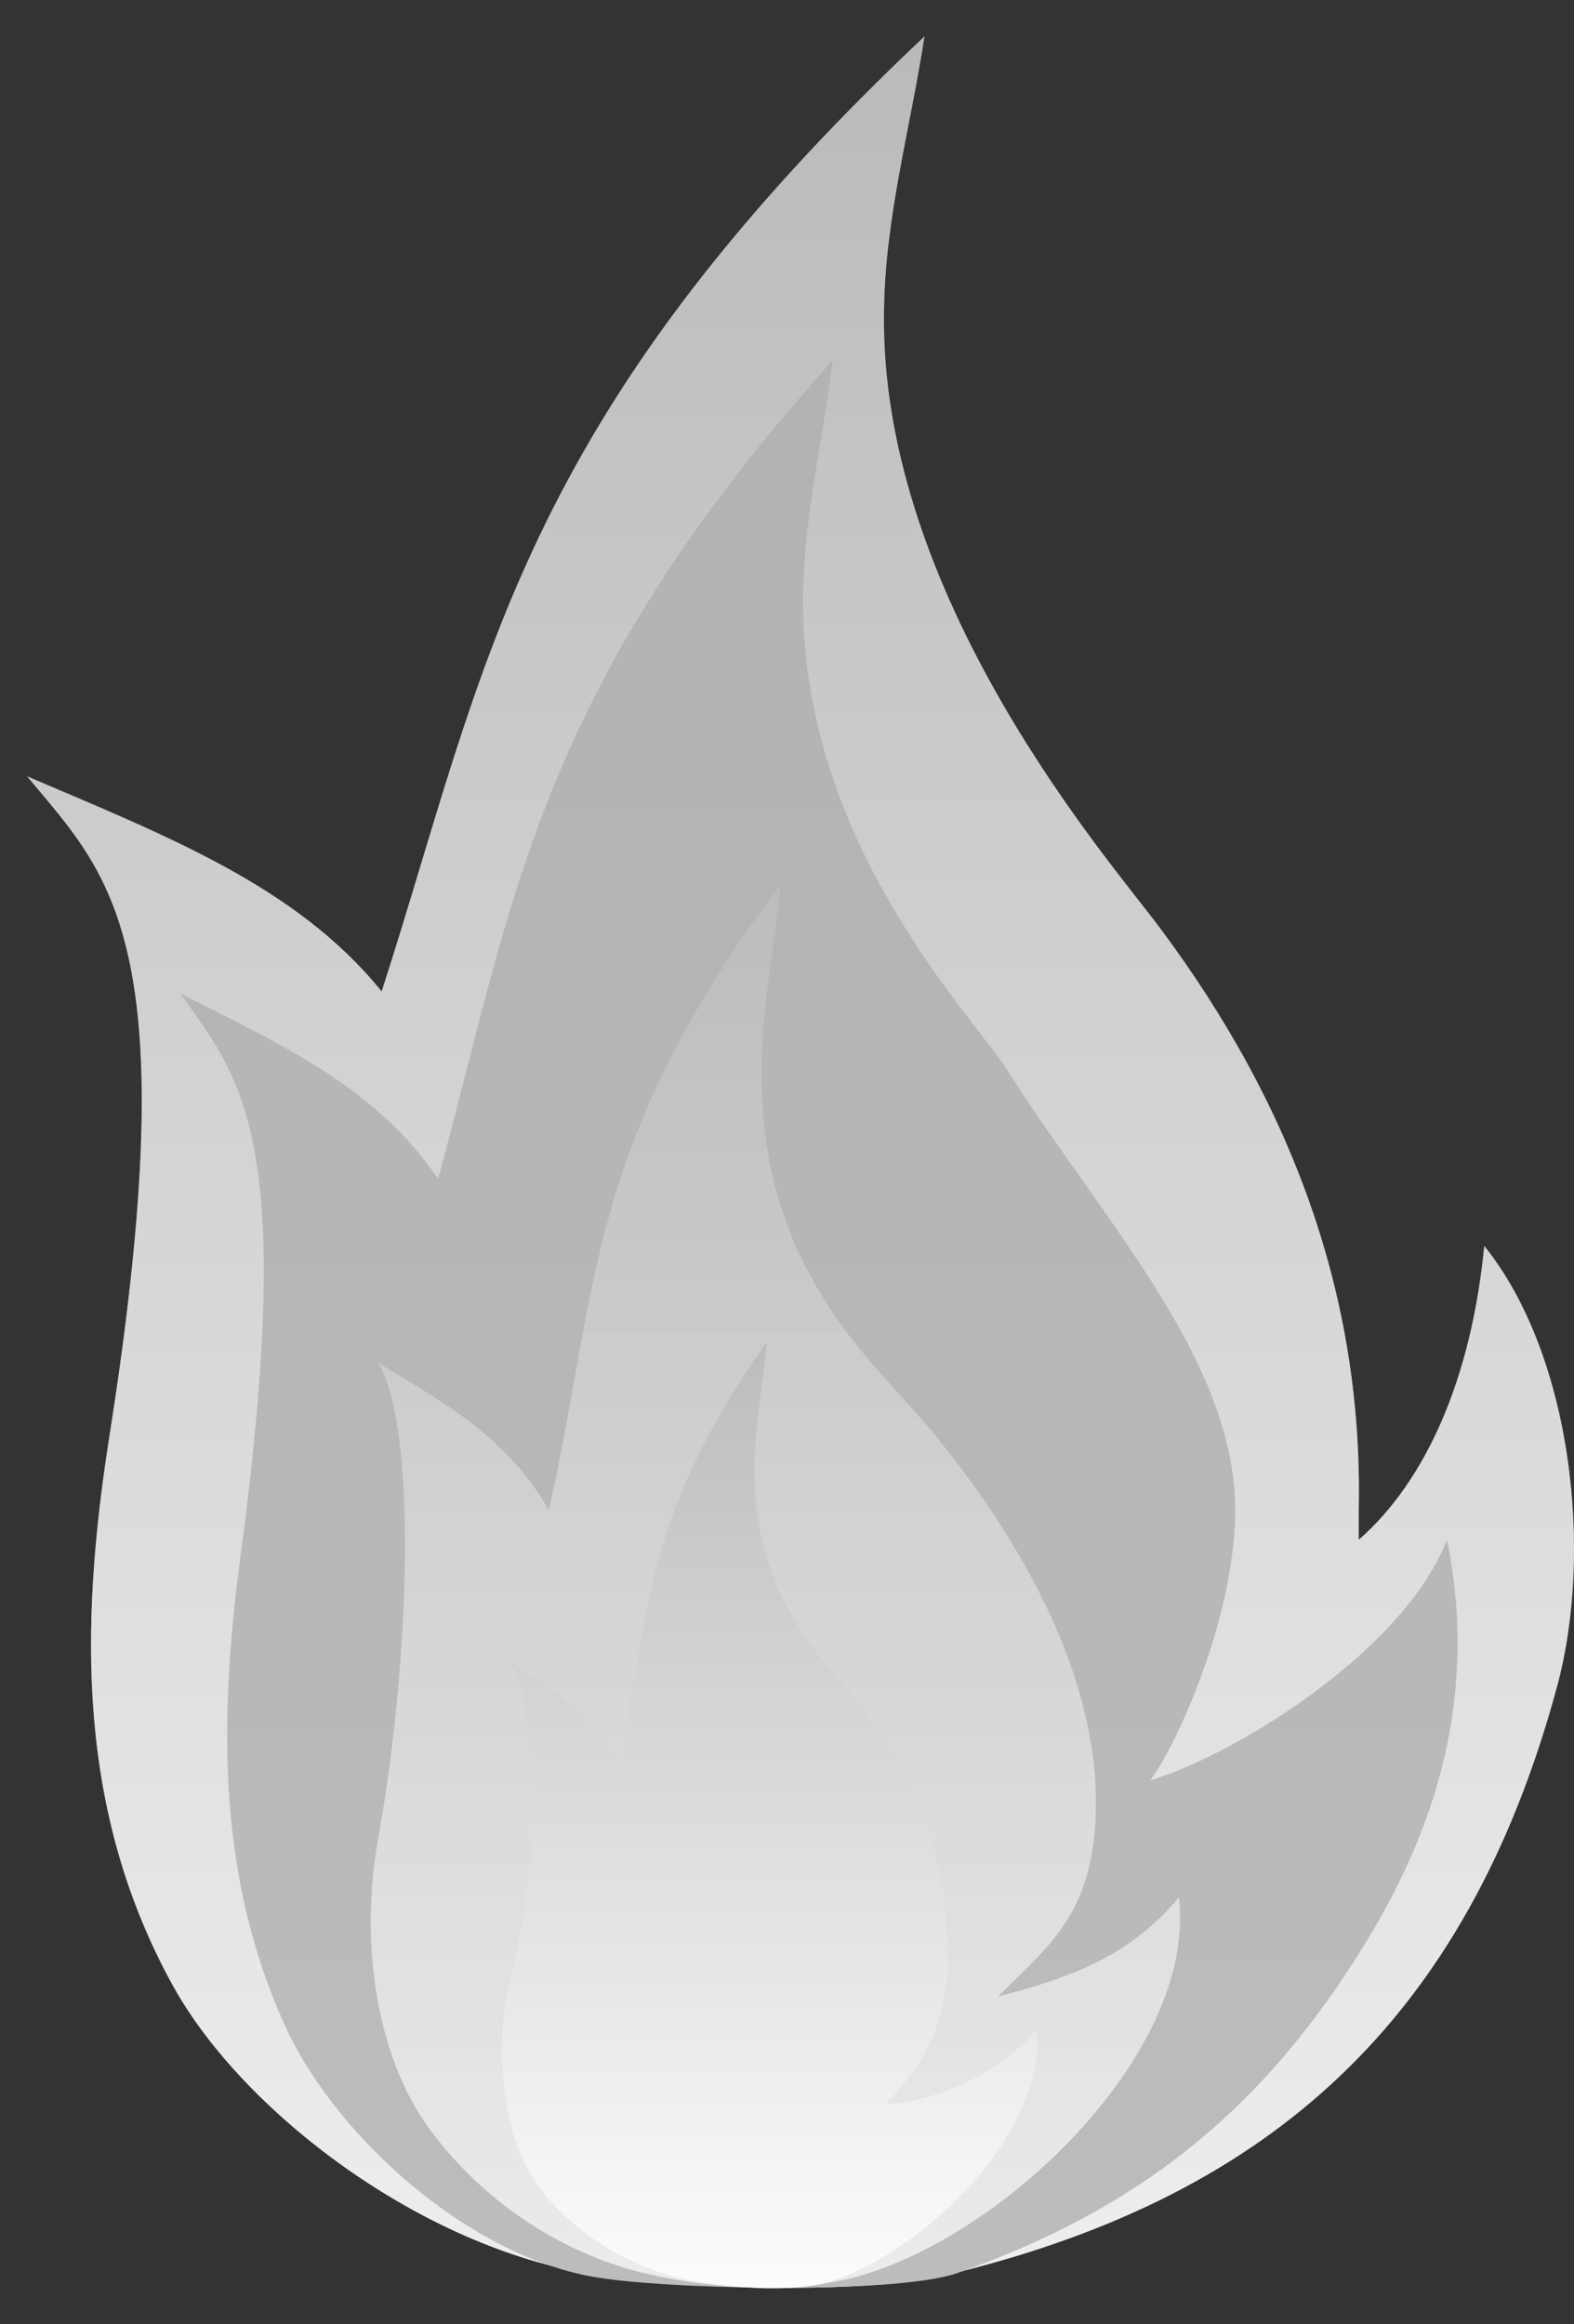 <svg width="21" height="31" viewBox="0 0 21 31" fill="none" xmlns="http://www.w3.org/2000/svg">
<rect x="0" y="0" width="21" height="31" fill="#333333" stroke="none"/>
<path d="M7.918 30.335C5.632 29.98 3.246 28.177 2.309 26.487C1.031 24.172 1.059 21.716 1.457 19.174C2.508 12.528 1.457 11.676 0.363 10.355C2.224 11.151 3.956 11.818 5.092 13.224C6.484 8.921 6.867 5.641 12.334 0.486C12.149 1.693 11.809 2.9 11.794 4.136C11.723 7.97 14.819 11.492 15.472 12.372C17.233 14.729 18.185 17.285 18.128 20.125V20.537C19.037 19.742 19.633 18.364 19.803 16.618C20.968 18.066 21.266 20.693 20.769 22.511C19.562 26.956 16.935 29.27 12.774 30.307C11.553 30.619 9.21 30.534 7.918 30.335Z" fill="url(#paint0_linear_810_4333)"/>
<path opacity="0.42" d="M7.918 30.335C5.632 29.98 3.246 28.177 2.309 26.487C1.031 24.172 1.059 21.716 1.457 19.174C2.508 12.528 1.457 11.676 0.363 10.355C2.224 11.151 3.956 11.818 5.092 13.224C6.484 8.921 6.867 5.641 12.334 0.486C12.149 1.693 11.809 2.9 11.794 4.136C11.723 7.97 14.819 11.492 15.472 12.372C17.233 14.729 18.185 17.285 18.128 20.125V20.537C19.037 19.742 19.633 18.364 19.803 16.618C20.968 18.066 21.266 20.693 20.769 22.511C19.562 26.956 16.935 29.27 12.774 30.307C11.553 30.619 9.21 30.534 7.918 30.335Z" fill="url(#paint1_linear_810_4333)"/>
<path d="M7.903 30.364C6.241 30.066 4.509 28.518 3.827 27.069C2.904 25.081 2.918 22.98 3.202 20.807C3.969 15.113 3.202 14.388 2.407 13.252C3.756 13.934 5.02 14.502 5.844 15.723C6.852 12.045 7.136 9.22 11.112 4.803C10.984 5.84 10.729 6.876 10.714 7.927C10.672 11.222 12.972 13.536 13.441 14.275C14.719 16.291 16.465 18.123 16.48 20.125C16.48 21.957 15.244 24.13 15.244 23.775C16.338 23.491 18.709 22.071 19.305 20.537C19.845 23.15 18.723 25.152 17.999 26.26C16.778 28.12 15.244 29.455 12.759 30.321C11.893 30.605 8.84 30.534 7.903 30.364Z" fill="url(#paint2_linear_810_4333)"/>
<path opacity="0.42" d="M7.903 30.364C6.241 30.066 4.509 28.518 3.827 27.069C2.904 25.081 2.918 22.98 3.202 20.807C3.969 15.113 3.202 14.388 2.407 13.252C3.756 13.934 5.02 14.502 5.844 15.723C6.852 12.045 7.136 9.22 11.112 4.803C10.984 5.84 10.729 6.876 10.714 7.927C10.672 11.222 12.972 13.536 13.441 14.275C14.719 16.291 16.465 18.123 16.48 20.125C16.48 21.957 15.244 24.13 15.244 23.775C16.338 23.491 18.709 22.071 19.305 20.537C19.845 23.15 18.723 25.152 17.999 26.26C16.778 28.12 15.244 29.455 12.759 30.321C11.893 30.605 8.84 30.534 7.903 30.364Z" fill="url(#paint3_linear_810_4333)"/>
<path d="M8.671 30.335C7.578 30.094 6.47 29.412 5.718 28.376C5.05 27.467 4.78 25.947 5.05 24.499C5.462 22.199 5.576 19.089 5.05 18.18C5.945 18.72 6.769 19.174 7.322 20.14C7.99 17.214 7.791 15.297 10.418 11.79C10.333 12.613 10.162 13.437 10.162 14.275C10.134 16.888 11.611 18.123 12.349 18.989C13.769 20.679 14.621 22.454 14.621 24.03C14.621 25.493 14.025 25.919 13.315 26.629C14.351 26.359 15.076 26.075 15.729 25.308C15.97 27.41 13.315 29.909 11.327 30.392C10.347 30.619 9.296 30.477 8.671 30.335Z" fill="url(#paint4_linear_810_4333)"/>
<path opacity="0.42" d="M8.671 30.335C7.578 30.094 6.47 29.412 5.718 28.376C5.05 27.467 4.78 25.947 5.05 24.499C5.462 22.199 5.576 19.089 5.05 18.18C5.945 18.72 6.769 19.174 7.322 20.14C7.99 17.214 7.791 15.297 10.418 11.79C10.333 12.613 10.162 13.437 10.162 14.275C10.134 16.888 11.611 18.123 12.349 18.989C13.769 20.679 14.621 22.454 14.621 24.03C14.621 25.493 14.025 25.919 13.315 26.629C14.351 26.359 15.076 26.075 15.729 25.308C15.97 27.41 13.315 29.909 11.327 30.392C10.347 30.619 9.296 30.477 8.671 30.335Z" fill="url(#paint5_linear_810_4333)"/>
<path d="M9.111 30.392C8.416 30.236 7.635 29.796 7.152 29.114C6.726 28.503 6.57 27.339 6.811 26.387C7.251 24.598 7.138 22.766 6.811 22.17C7.379 22.539 7.904 22.837 8.259 23.477C8.685 21.517 8.558 20.253 10.233 17.896C10.177 18.45 10.077 19.003 10.063 19.557C10.049 21.304 10.986 22.127 11.454 22.71C12.363 23.831 12.633 25.024 12.647 26.075C12.647 27.055 12.264 27.58 11.824 28.063C12.576 28.02 13.414 27.58 13.826 27.069C13.982 28.475 12.221 30.136 10.957 30.463C10.333 30.591 9.509 30.477 9.111 30.392Z" fill="url(#paint6_linear_810_4333)"/>
<defs>
<linearGradient id="paint0_linear_810_4333" x1="10.672" y1="0.515" x2="10.672" y2="30.515" gradientUnits="userSpaceOnUse">
<stop offset="3.2e-07" stop-color="white"/>
<stop offset="1" stop-color="white"/>
</linearGradient>
<linearGradient id="paint1_linear_810_4333" x1="10.672" y1="0.515" x2="10.672" y2="30.515" gradientUnits="userSpaceOnUse">
<stop offset="3.2e-07" stop-color="#5A5A5A"/>
<stop offset="1" stop-color="#D7D7D7"/>
</linearGradient>
<linearGradient id="paint2_linear_810_4333" x1="10.925" y1="4.79" x2="10.925" y2="30.515" gradientUnits="userSpaceOnUse">
<stop stop-color="#D0D0D0"/>
<stop offset="1" stop-color="#D2D2D2"/>
</linearGradient>
<linearGradient id="paint3_linear_810_4333" x1="10.925" y1="4.79" x2="10.925" y2="30.515" gradientUnits="userSpaceOnUse">
<stop stop-color="#898989"/>
<stop offset="1" stop-color="#9D9D9D"/>
</linearGradient>
<linearGradient id="paint4_linear_810_4333" x1="10.34" y1="11.799" x2="10.34" y2="30.515" gradientUnits="userSpaceOnUse">
<stop stop-color="#A6A6A6"/>
<stop offset="1" stop-color="#DDDDDD"/>
</linearGradient>
<linearGradient id="paint5_linear_810_4333" x1="10.34" y1="11.799" x2="10.34" y2="30.515" gradientUnits="userSpaceOnUse">
<stop stop-color="#DADADA"/>
<stop offset="1" stop-color="white"/>
</linearGradient>
<linearGradient id="paint6_linear_810_4333" x1="10.266" y1="17.882" x2="10.266" y2="30.514" gradientUnits="userSpaceOnUse">
<stop offset="1e-07" stop-color="#BCBCBC"/>
<stop offset="1" stop-color="#FCFCFC"/>
</linearGradient>
</defs>
</svg>

